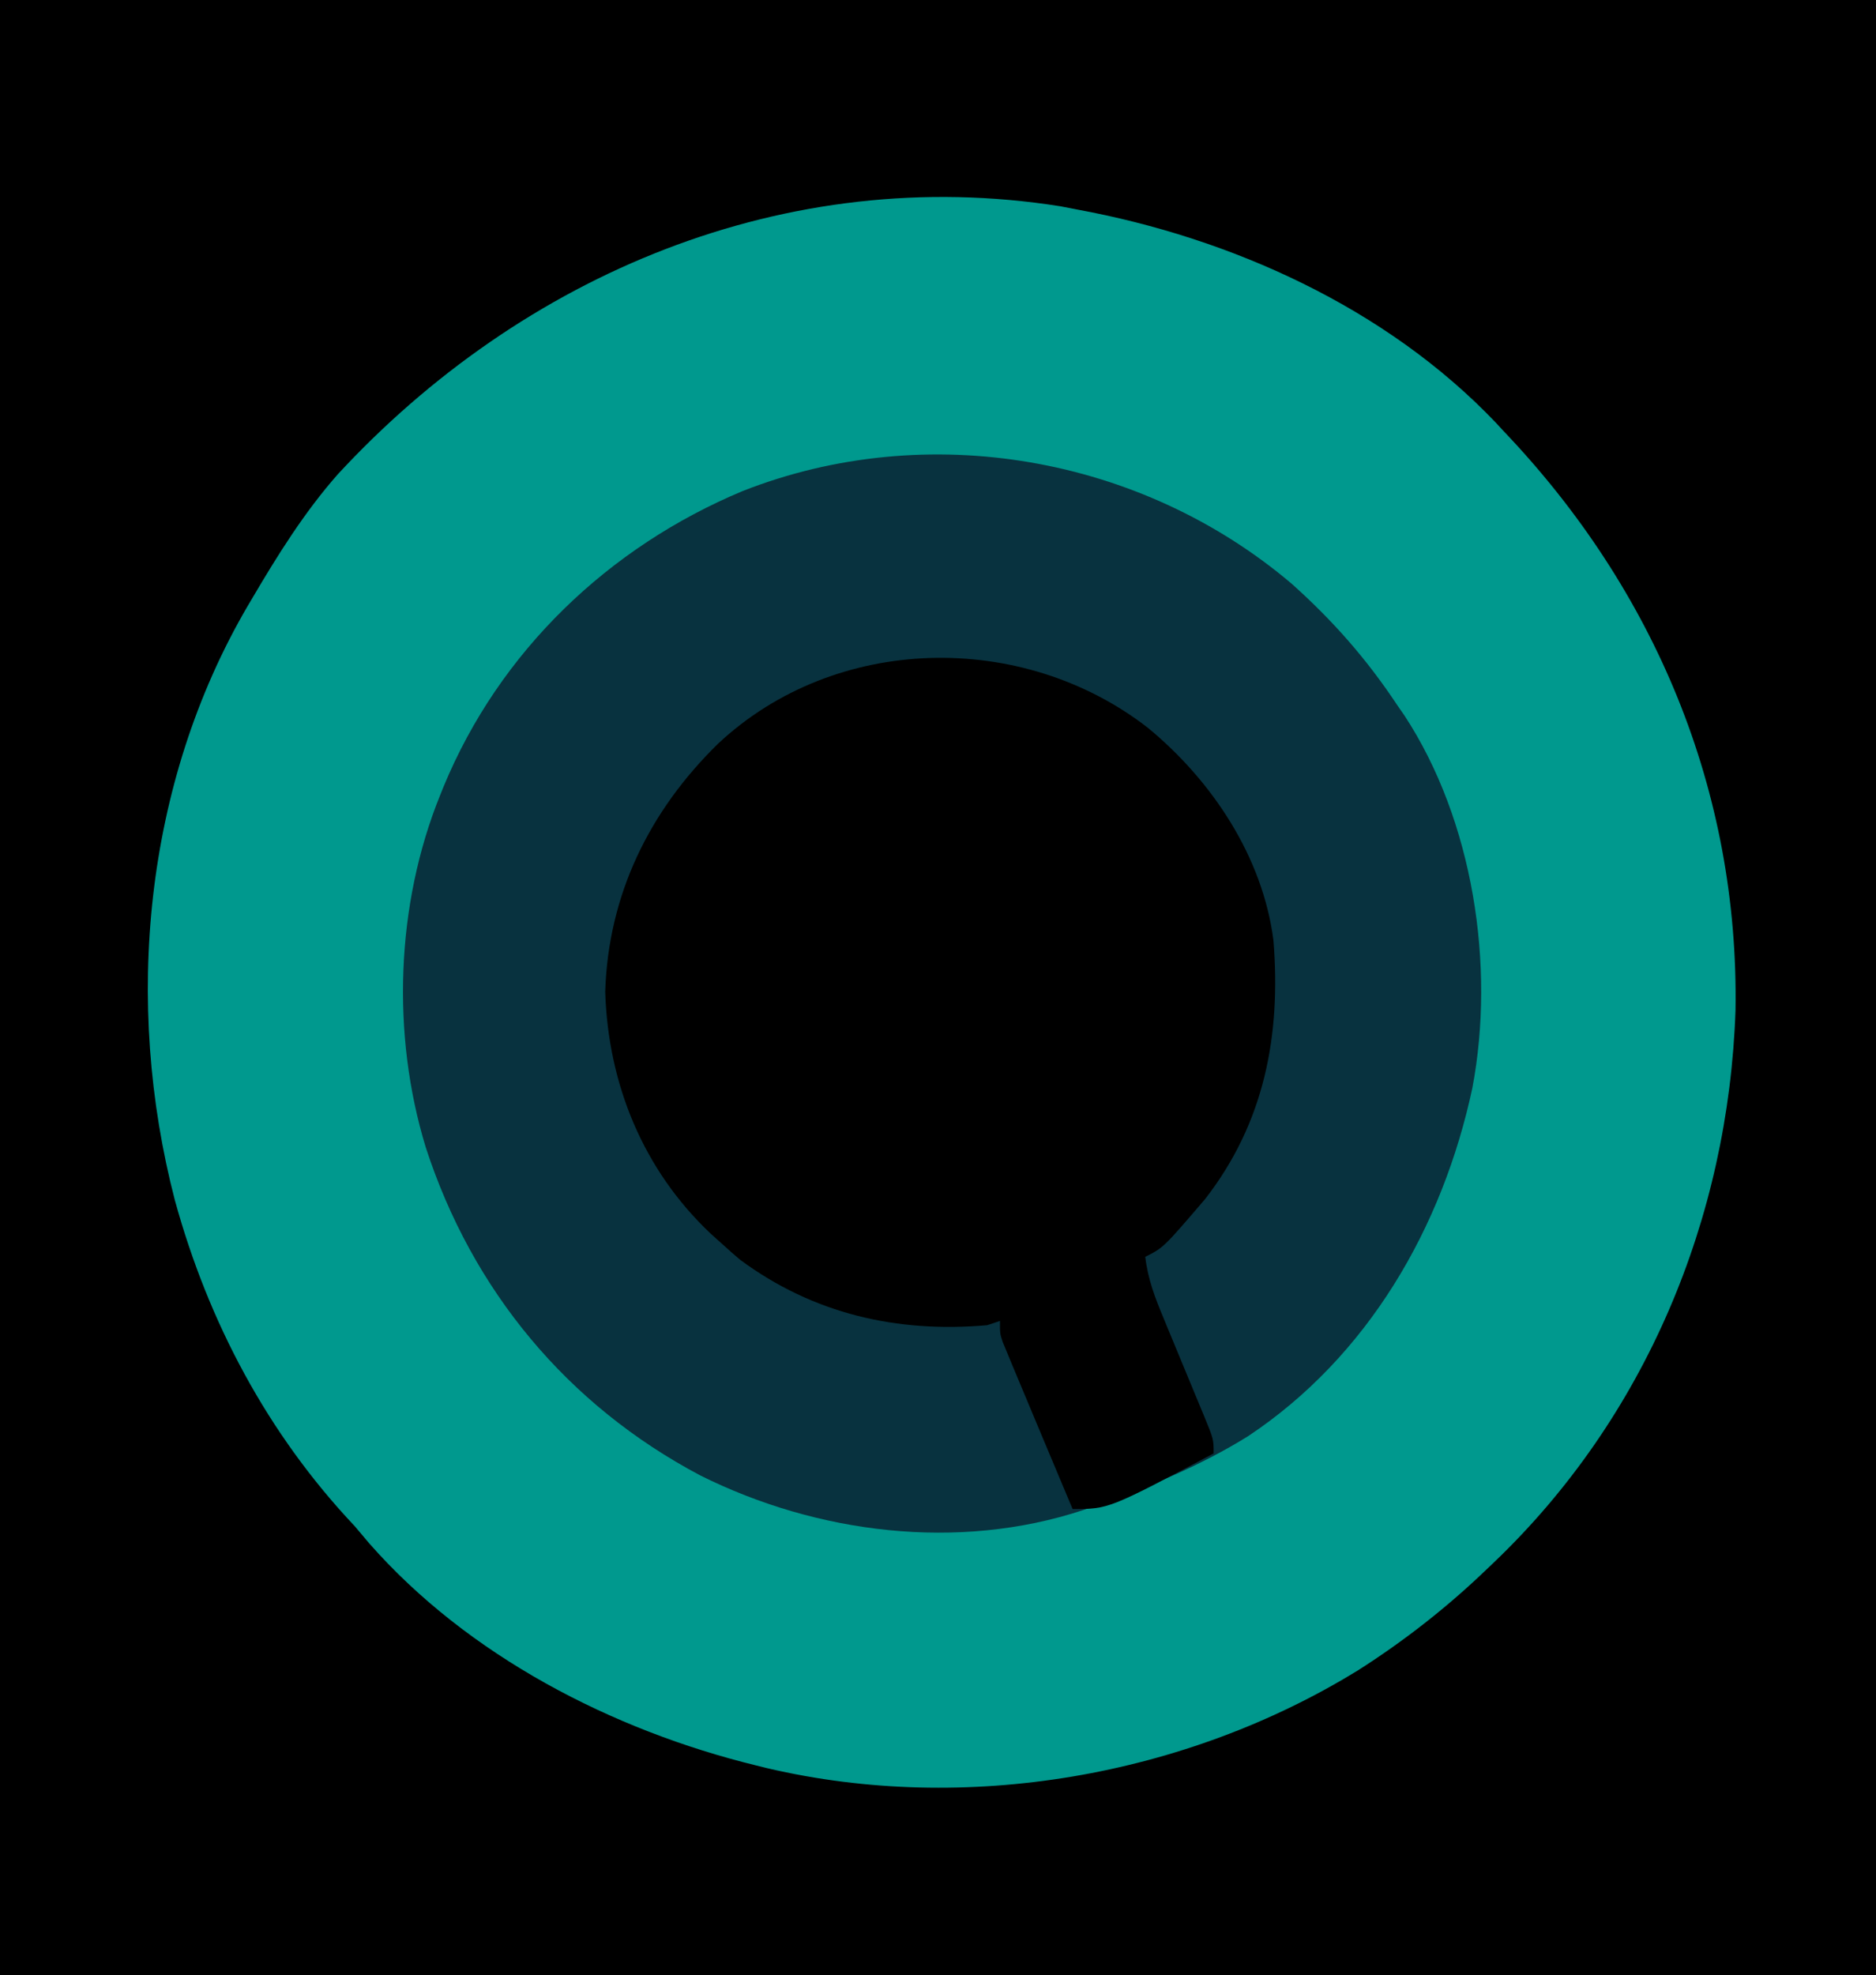<svg id="svg" version="1.1" xmlns="http://www.w3.org/2000/svg" style="display: block;" viewBox="0 0 439 462"><path d="M0 0 C144.87 0 289.74 0 439 0 C439 152.46 439 304.92 439 462 C294.13 462 149.26 462 0 462 C0 309.54 0 157.08 0 0 Z " transform="translate(0,0)" style="fill: #00998E;"/><path d="M0 0 C144.87 0 289.74 0 439 0 C439 152.46 439 304.92 439 462 C294.13 462 149.26 462 0 462 C0 309.54 0 157.08 0 0 Z M79 111 C71.207 119.851 64.963 129.862 59 140 C58.642 140.605 58.283 141.211 57.914 141.834 C33.683 183.316 28.934 234.59 40.897 280.68 C48.731 309.233 62.623 335.432 83 357 C84.13 358.329 85.255 359.663 86.375 361 C109.504 387.343 143.318 404.764 177 413 C177.852 413.21 178.704 413.421 179.582 413.637 C226.015 424.497 277.405 415.593 317.824 390.707 C328.636 383.828 338.773 375.889 348 367 C348.533 366.492 349.067 365.985 349.616 365.462 C385.017 331.64 404.47 285.089 406.125 236.316 C406.953 184.93 387.219 137.982 352 101 C351.02 99.94 351.02 99.94 350.02 98.859 C324.368 71.95 288.042 55.631 252 49 C250.099 48.633 250.099 48.633 248.16 48.258 C184.016 38.09 122.198 64.232 79 111 Z " transform="translate(0,0)" style="fill: #000000;"/><path d="M0 0 C9.651 8.638 17.56 17.621 24.715 28.43 C25.267 29.224 25.818 30.018 26.387 30.836 C42.454 55.369 47.675 89.295 42.264 117.924 C35.294 150.525 17.856 180.751 -10.285 199.43 C-21.272 206.249 -33.124 211.136 -45.285 215.43 C-47.033 216.048 -47.033 216.048 -48.816 216.68 C-78.073 226.337 -111.029 222.216 -138.379 208.591 C-169.552 192.12 -191.809 165.24 -202.66 131.805 C-210.716 105.446 -209.661 75.033 -199.285 49.43 C-199.016 48.763 -198.747 48.096 -198.47 47.408 C-185.391 15.813 -159.906 -8.597 -128.456 -21.718 C-85.271 -38.672 -35.185 -29.863 0 0 Z " transform="translate(302.285,136.57)" style="fill: #08323F;"/><path d="M0 0 C15.035 12.361 26.918 30.17 29.436 49.788 C31.227 71.97 27.326 92.433 13.436 110.288 C3.705 121.653 3.705 121.653 -0.564 123.788 C0.056 129.078 1.772 133.499 3.814 138.362 C4.146 139.168 4.478 139.974 4.819 140.804 C5.873 143.363 6.935 145.92 7.998 148.476 C9.065 151.042 10.129 153.61 11.188 156.18 C11.845 157.775 12.507 159.369 13.174 160.961 C15.436 166.45 15.436 166.45 15.436 169.788 C-9.113 182.788 -9.113 182.788 -17.564 182.788 C-19.344 178.557 -21.122 174.325 -22.899 170.093 C-23.502 168.657 -24.105 167.222 -24.708 165.787 C-26.417 161.725 -28.12 157.66 -29.813 153.591 C-30.499 151.945 -31.189 150.299 -31.879 148.654 C-32.244 147.768 -32.61 146.881 -32.986 145.968 C-33.297 145.22 -33.607 144.472 -33.927 143.702 C-34.564 141.788 -34.564 141.788 -34.564 138.788 C-35.554 139.118 -36.544 139.448 -37.564 139.788 C-58.612 141.638 -78.256 137.149 -95.377 124.476 C-96.797 123.275 -98.192 122.043 -99.564 120.788 C-100.456 119.988 -101.349 119.187 -102.268 118.362 C-118.057 103.457 -126.265 83.402 -126.939 61.788 C-126.231 39.106 -116.641 19.529 -100.564 3.788 C-73.169 -21.895 -29.43 -22.798 0 0 Z " transform="translate(268.564,170.212)" style="fill: #000000;"/></svg>